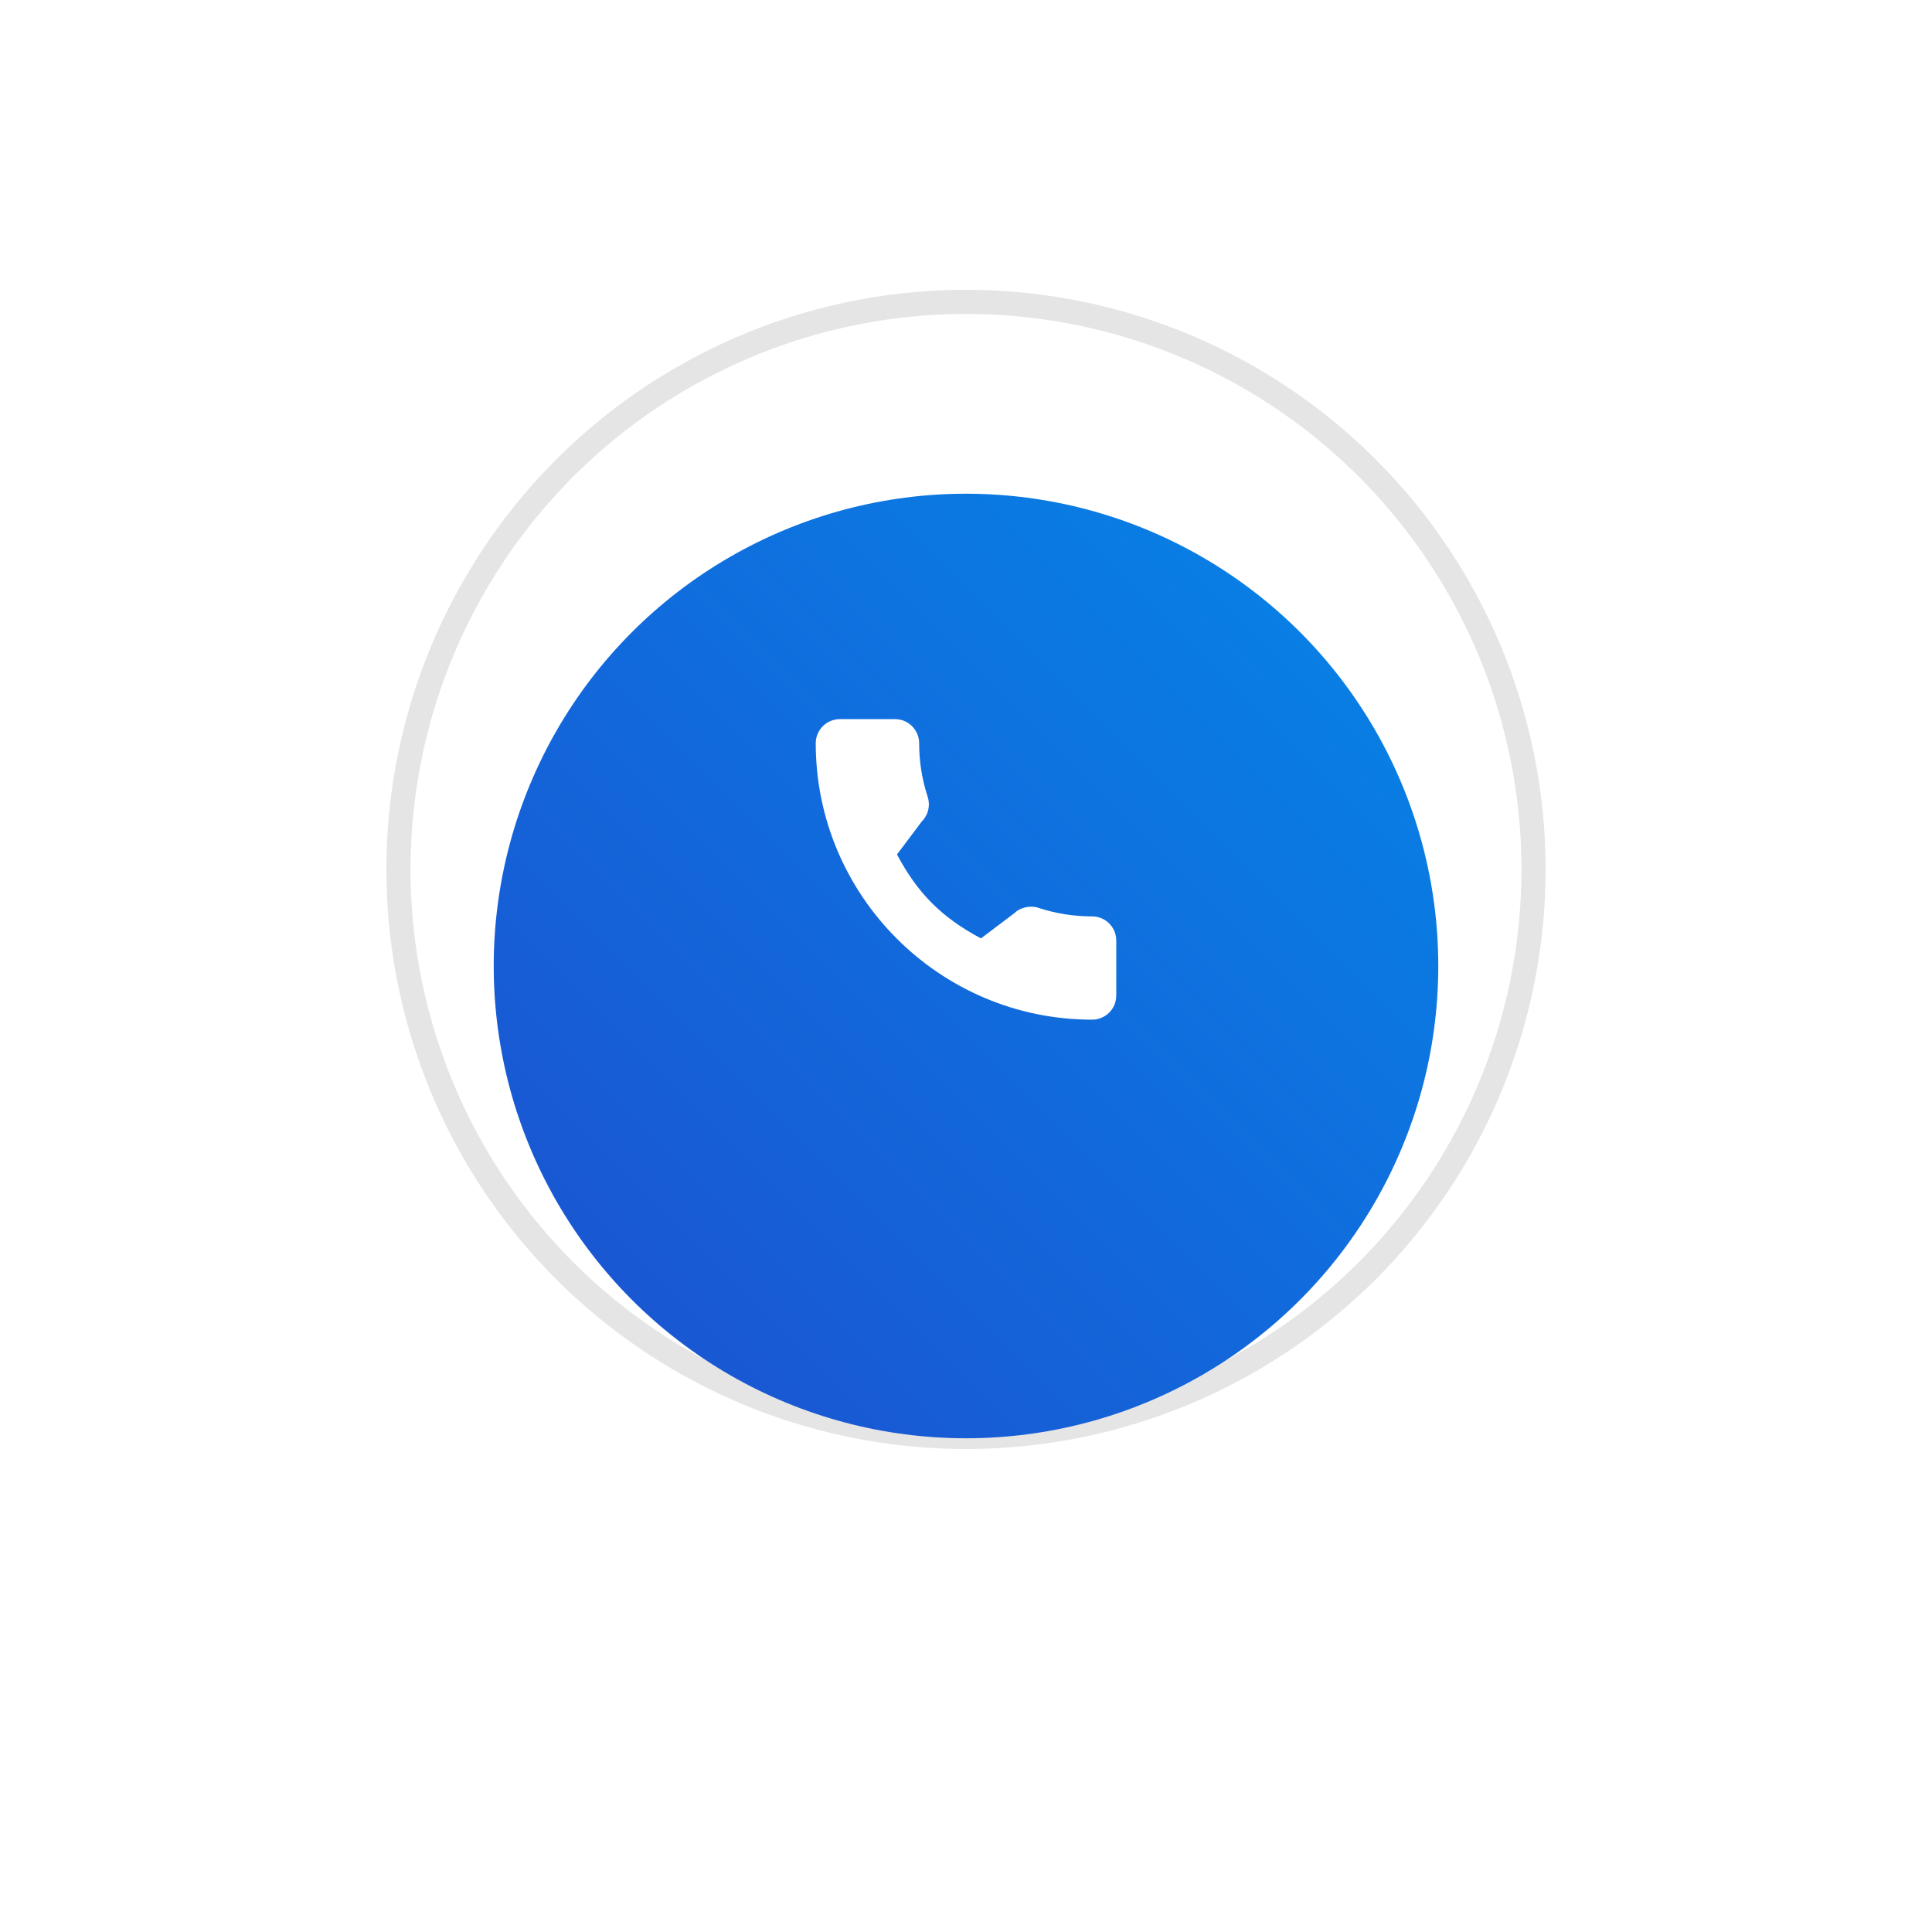 <svg width="80" height="80" viewBox="0 0 80 80" fill="none" xmlns="http://www.w3.org/2000/svg">
<circle cx="40" cy="36" r="23.5" stroke="#E5E5E5"/>
<g filter="url(#filter0_d_4_52)">
<circle cx="40" cy="36" r="19.556" fill="url(#paint0_linear_4_52)"/>
</g>
<g clip-path="url(#clip0_4_52)">
<path d="M45.224 37.946C44.462 37.946 43.714 37.827 43.005 37.593C42.657 37.474 42.23 37.583 42.018 37.801L40.619 38.857C38.996 37.991 37.997 36.992 37.142 35.381L38.168 34.018C38.434 33.752 38.53 33.364 38.415 32.999C38.18 32.286 38.06 31.539 38.06 30.776C38.06 30.226 37.612 29.778 37.062 29.778H34.776C34.226 29.778 33.778 30.226 33.778 30.776C33.778 37.088 38.912 42.222 45.224 42.222C45.774 42.222 46.222 41.774 46.222 41.224V38.945C46.222 38.394 45.774 37.946 45.224 37.946Z" fill="white"/>
</g>
<defs>
<filter id="filter0_d_4_52" x="0.444" y="0.444" width="79.111" height="79.111" filterUnits="userSpaceOnUse" color-interpolation-filters="sRGB">
<feFlood flood-opacity="0" result="BackgroundImageFix"/>
<feColorMatrix in="SourceAlpha" type="matrix" values="0 0 0 0 0 0 0 0 0 0 0 0 0 0 0 0 0 0 127 0" result="hardAlpha"/>
<feOffset dy="4"/>
<feGaussianBlur stdDeviation="10"/>
<feComposite in2="hardAlpha" operator="out"/>
<feColorMatrix type="matrix" values="0 0 0 0 0.219 0 0 0 0 0.584 0 0 0 0 0.921 0 0 0 0.49 0"/>
<feBlend mode="normal" in2="BackgroundImageFix" result="effect1_dropShadow_4_52"/>
<feBlend mode="normal" in="SourceGraphic" in2="effect1_dropShadow_4_52" result="shape"/>
</filter>
<linearGradient id="paint0_linear_4_52" x1="20.445" y1="55.556" x2="59.556" y2="16.445" gradientUnits="userSpaceOnUse">
<stop stop-color="#1D4FCF"/>
<stop offset="1" stop-color="#0586E8"/>
</linearGradient>
<clipPath id="clip0_4_52">
<rect width="12.444" height="12.444" fill="white" transform="translate(33.778 29.778)"/>
</clipPath>
</defs>
</svg>
